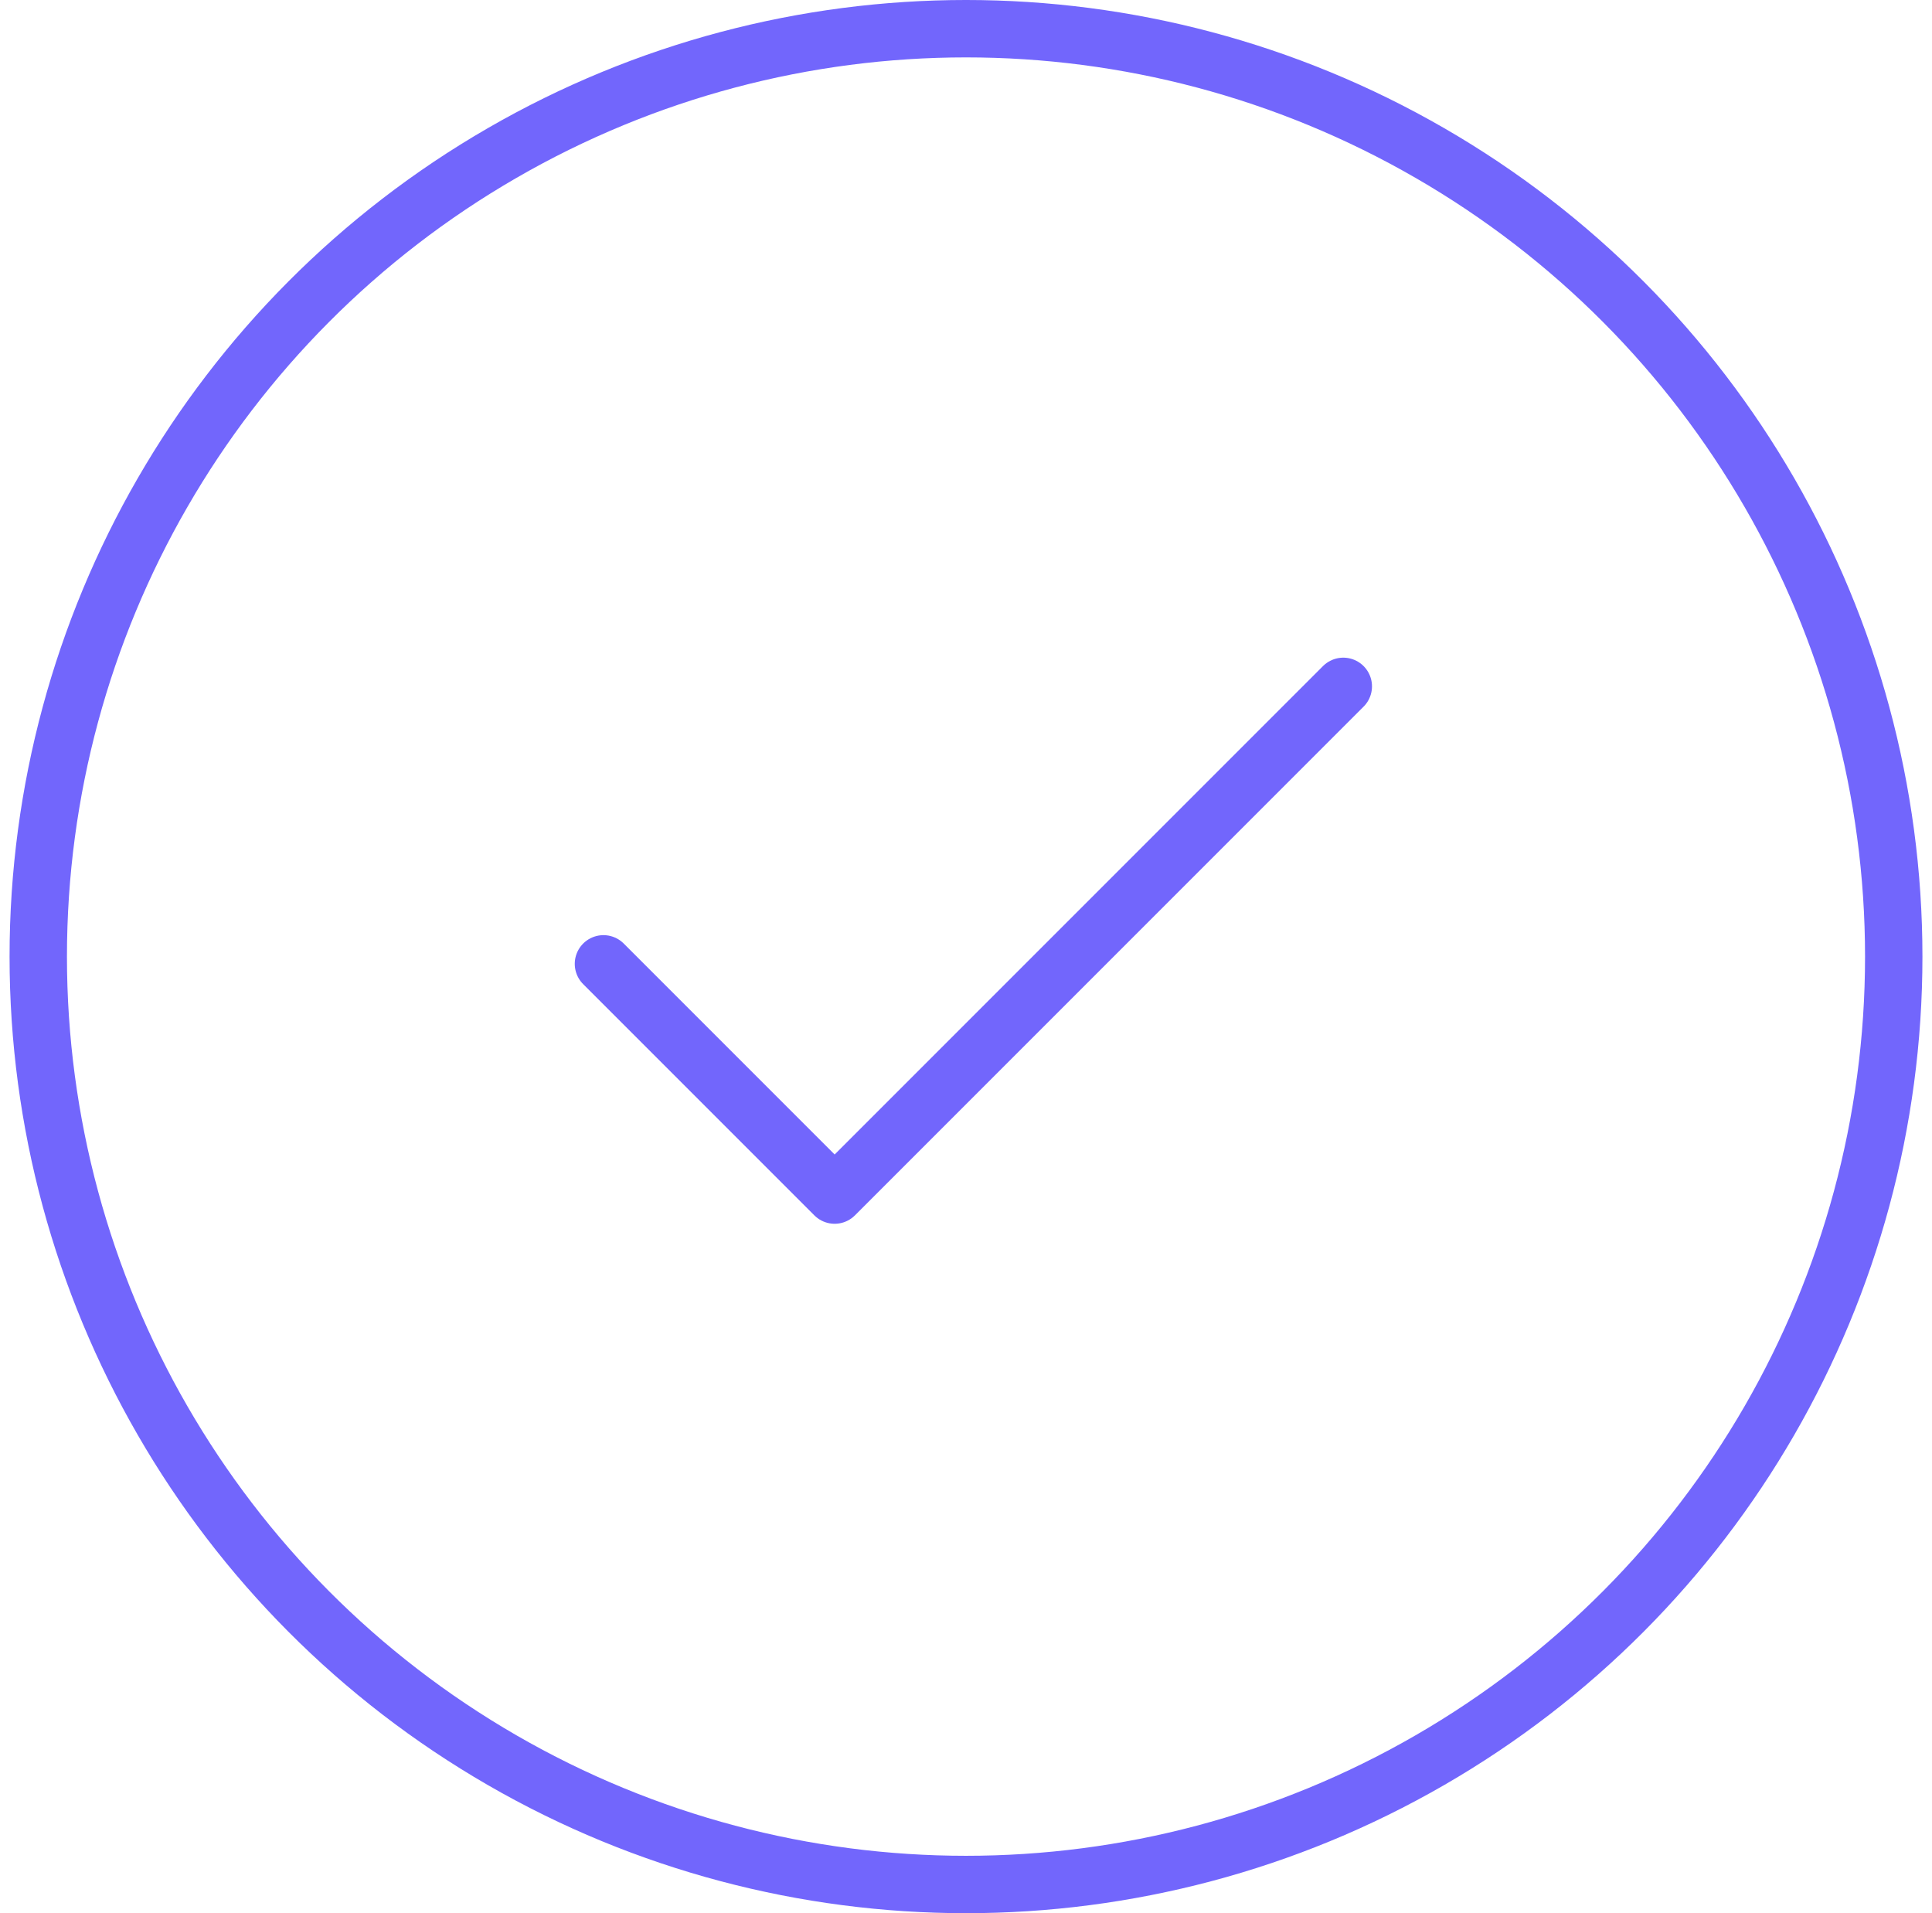 <svg width="101" height="100" viewBox="0 0 101 100" fill="none" xmlns="http://www.w3.org/2000/svg">
<path d="M70.224 35.875L43.633 62.465L31.547 50.379" stroke="#7266FC" stroke-width="3" stroke-linecap="round" stroke-linejoin="round"/>
<circle cx="50.5" cy="50" r="48.5" stroke="#7266FC" stroke-width="3"/>
</svg>

